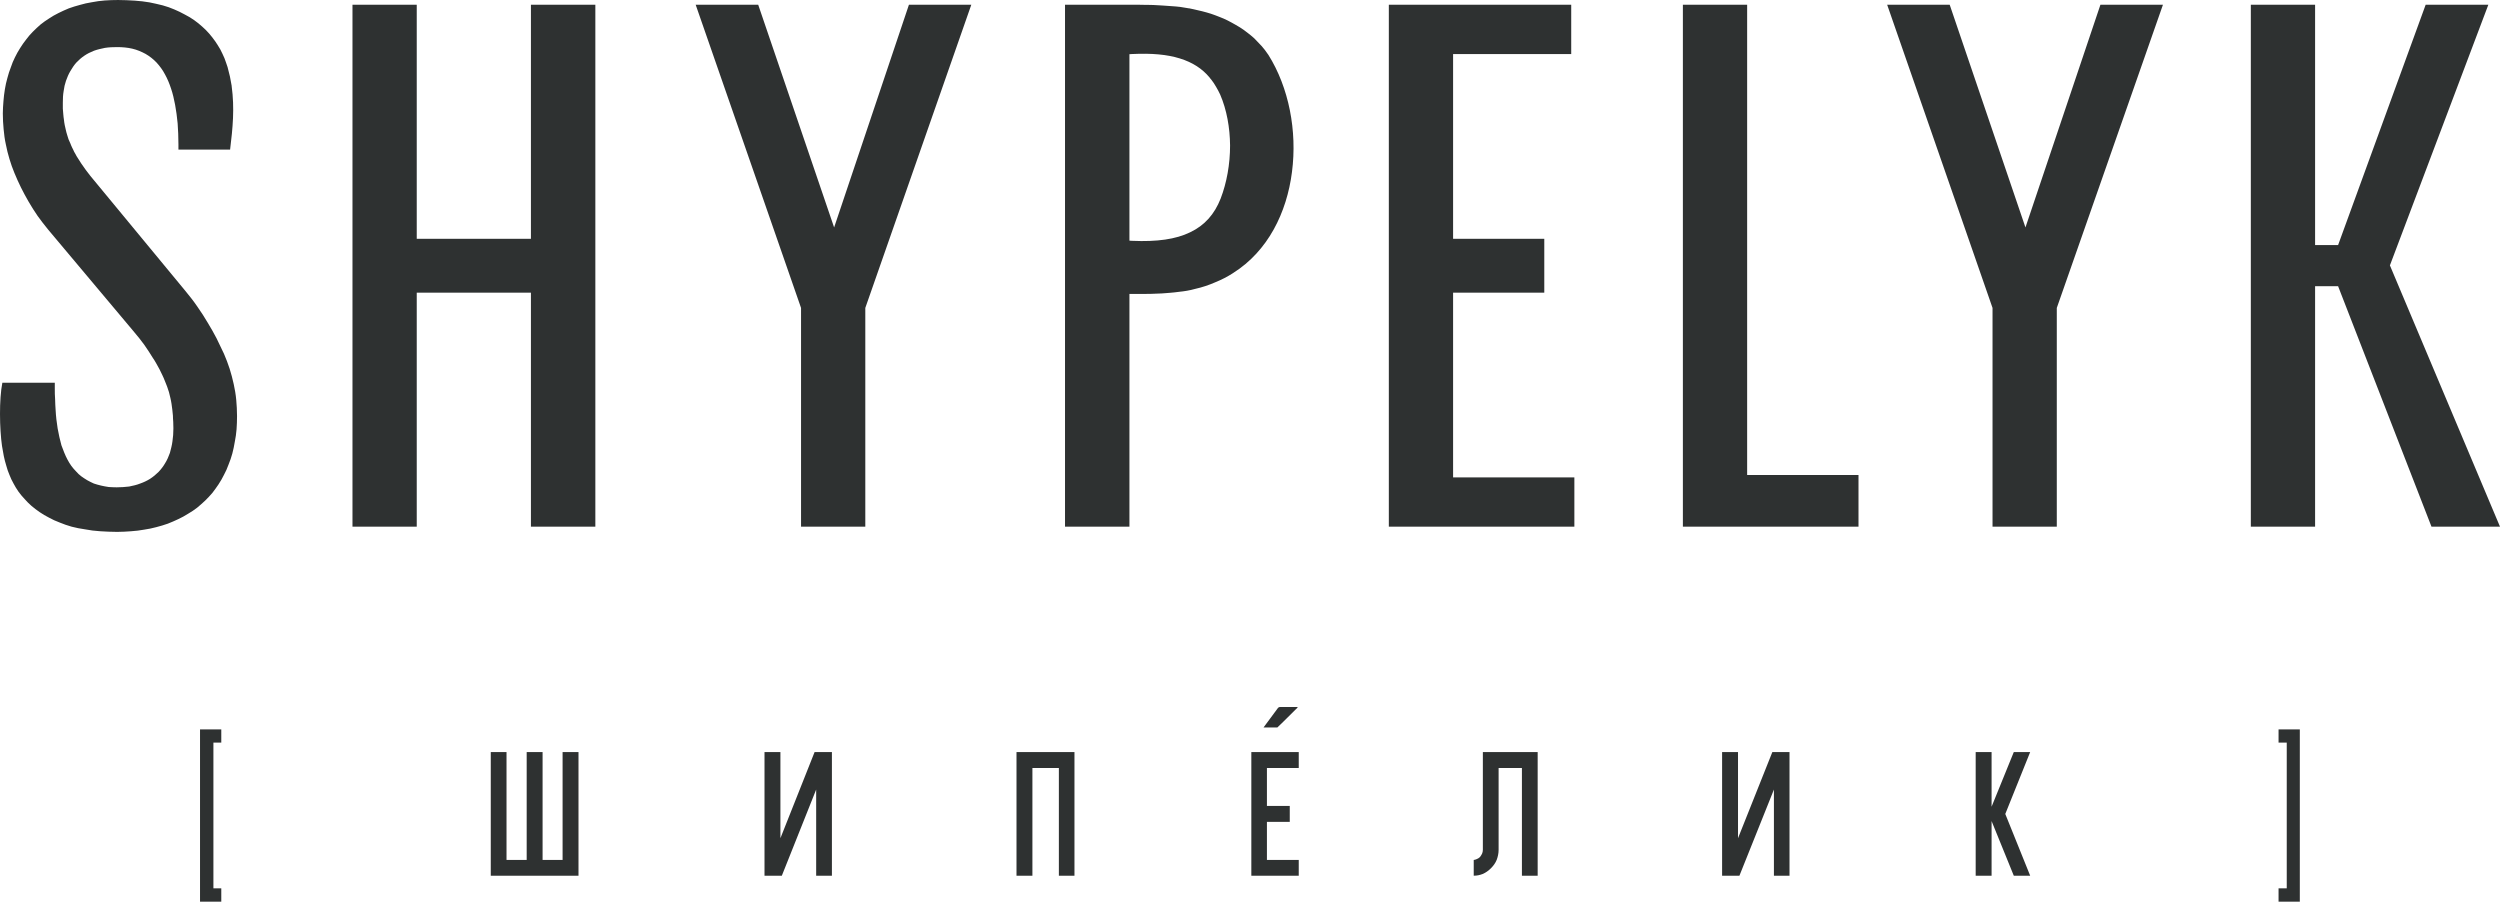 <?xml version="1.0" encoding="UTF-8"?>
<!DOCTYPE svg PUBLIC "-//W3C//DTD SVG 1.1//EN" "http://www.w3.org/Graphics/SVG/1.1/DTD/svg11.dtd">
<!-- Creator: CorelDRAW X8 -->
<svg xmlns="http://www.w3.org/2000/svg" xml:space="preserve" width="158.726mm" height="57.249mm" version="1.1" style="shape-rendering:geometricPrecision; text-rendering:geometricPrecision; image-rendering:optimizeQuality; fill-rule:evenodd; clip-rule:evenodd"
viewBox="0 0 15873 5725"
 xmlns:xlink="http://www.w3.org/1999/xlink">
 <defs>
  <style type="text/css">
   <![CDATA[
    .fil1 {fill:#2E3131}
    .fil0 {fill:#2E3131;fill-rule:nonzero}
   ]]>
  </style>
 </defs>
 <g id="Слой_x0020_1">
  <g id="_651662096">
   <path class="fil0" d="M14467 4715l52 0 0 925 -52 0 0 85 135 0 0 -1094 -135 0 0 84zm-13104 0l42 0 0 -84 -135 0 0 1094 135 0 0 -85 -50 0 0 -925 8 0z"/>
   <g>
    <path class="fil1" d="M3116 4775l0 785 557 0 0 -785 -101 0 0 685 -127 0 0 -685 -101 0 0 685 -128 0 0 -685 -100 0 0 0zm2166 785l0 -785 -110 0 -217 547 0 -547 -101 0 0 785 110 0 218 -547 0 547 100 0zm1273 0l0 -684 168 0 0 684 99 0 0 -785 -368 0 0 785 101 0 0 0zm1691 -100l-202 0 0 -242 145 0 0 -101 -145 0 0 -241 202 0 0 -101 -301 0 0 785 301 0 0 -100 0 0zm1169 -685l0 621c0,9 -2,17 -5,24 -4,8 -8,15 -14,22 -6,6 -13,10 -21,13 -6,3 -12,4 -18,5l0 100c21,0 39,-4 57,-11 19,-8 37,-21 52,-36 17,-17 29,-34 37,-54 7,-19 12,-40 12,-63l0 -520 148 0 0 684 100 0 0 -785 -348 0 0 0zm1947 785l0 -785 -109 0 -218 547 0 -547 -101 0 0 785 110 0 219 -547 0 547 99 0 0 0zm1424 -785l-141 347 0 -347 -101 0 0 785 101 0 0 -347 141 347 104 0 -158 -392 158 -393 -104 0z"/>
    <path class="fil1" d="M8108 4619c-49,0 -77,0 -84,0 -2,0 -2,-1 -1,-1 50,-68 81,-109 91,-123 6,-6 7,-6 14,-6 58,0 95,0 108,0 2,0 4,0 2,4 -74,74 -116,115 -126,124 -1,2 -2,2 -4,2z"/>
   </g>
  </g>
  <path class="fil0" d="M13 2833c3,20 7,42 11,62 4,21 10,42 16,62 5,20 12,39 20,58 7,19 16,37 26,55 9,17 19,34 31,51 12,16 24,32 39,47 13,15 28,30 44,44 16,13 33,27 51,39 19,13 39,25 61,36 20,11 43,22 68,31 23,10 48,18 75,26 27,7 56,13 86,17 30,6 62,10 96,12 34,2 70,4 107,4 31,0 60,-2 88,-4 29,-2 56,-5 82,-10 27,-4 53,-9 78,-16 25,-6 49,-14 73,-22 23,-9 46,-19 67,-29 21,-10 42,-21 62,-34 20,-11 38,-24 57,-38 17,-15 35,-29 51,-45 16,-15 31,-32 46,-49 13,-18 27,-35 39,-54 13,-20 25,-40 35,-61 11,-20 21,-42 29,-65 10,-23 17,-46 24,-70 6,-24 12,-49 16,-76 5,-25 9,-51 11,-78 2,-28 3,-55 3,-84 0,-35 -2,-70 -5,-103 -3,-34 -9,-68 -16,-100 -7,-33 -16,-66 -26,-98 -10,-32 -23,-64 -36,-95 -15,-31 -30,-64 -47,-98 -17,-33 -36,-66 -56,-99 -20,-34 -41,-67 -65,-101 -23,-34 -49,-67 -77,-101l-603 -730c-6,-8 -13,-17 -20,-26 -7,-8 -13,-18 -19,-26 -8,-11 -13,-19 -19,-27l-14 -22c-5,-8 -11,-17 -16,-25 -5,-9 -9,-18 -15,-27 -4,-10 -9,-19 -13,-27 -4,-9 -8,-17 -11,-26 -4,-8 -8,-17 -12,-27 -3,-10 -6,-19 -9,-29 -3,-10 -6,-20 -8,-30 -2,-11 -5,-21 -7,-31 -2,-11 -4,-22 -5,-34 -2,-11 -3,-23 -4,-34 -1,-11 -2,-23 -3,-36 0,-14 0,-26 0,-38 0,-26 1,-50 5,-73 3,-24 8,-46 15,-66 8,-22 16,-42 28,-62 11,-19 23,-37 37,-53 16,-17 32,-31 51,-44 19,-13 39,-23 62,-32 22,-8 45,-13 69,-18 25,-4 51,-5 78,-5 34,0 66,3 96,10 30,7 58,19 84,33 26,15 49,33 70,55 20,22 39,47 54,76 15,27 27,56 38,89 11,32 19,67 26,104 7,37 12,77 16,118 3,42 5,86 5,134l0 32 328 0c17,-138 29,-262 10,-403l0 -2c-4,-19 -7,-39 -11,-59 -5,-20 -10,-41 -15,-60 -7,-20 -13,-39 -20,-57 -8,-19 -17,-37 -26,-55 -10,-18 -21,-34 -32,-51 -13,-18 -25,-34 -39,-50 -13,-15 -28,-30 -44,-44 -16,-15 -33,-28 -51,-41 -18,-13 -38,-25 -60,-36 -21,-12 -43,-22 -66,-32 -23,-10 -48,-19 -74,-26 -27,-7 -55,-13 -84,-19 -30,-5 -61,-9 -94,-11 -33,-2 -68,-4 -105,-4 -29,0 -58,1 -85,3 -28,2 -55,6 -81,11 -27,4 -52,10 -76,17 -24,6 -48,14 -71,22 -23,10 -45,19 -66,30 -21,10 -41,22 -59,34 -19,12 -38,25 -55,39 -16,14 -32,29 -48,45 -15,15 -30,32 -43,50 -13,16 -26,35 -38,54 -12,19 -23,38 -33,59 -10,20 -19,41 -26,63 -9,22 -16,45 -22,68 -7,24 -12,47 -16,72 -4,24 -7,49 -9,75 -2,26 -4,52 -4,78 0,35 2,68 5,100 3,33 7,65 14,96 6,32 14,63 23,93 9,31 20,61 32,90 13,31 26,61 41,91 15,30 31,60 49,91 18,31 37,61 57,90 21,29 43,58 67,87l540 643c14,16 26,31 38,46 11,14 22,29 32,42 10,15 20,30 29,43 9,14 17,27 24,38 8,12 16,24 23,37 7,12 14,25 21,38 6,13 12,25 18,37 6,12 11,24 16,37 5,11 9,23 14,35 4,12 8,24 12,36 3,13 6,26 9,37 3,12 5,24 7,36 2,12 3,25 5,37 1,13 3,26 4,39 0,13 1,26 2,40 1,15 1,28 1,41 0,29 -2,56 -6,82 -3,25 -10,50 -16,73 -8,23 -18,46 -30,65 -12,21 -26,39 -42,56 -16,16 -34,31 -54,44 -19,12 -40,22 -63,30 -22,9 -46,14 -70,19 -26,3 -52,5 -79,5 -18,0 -34,-1 -51,-2 -17,-3 -33,-5 -48,-9 -16,-4 -32,-8 -46,-13 -15,-7 -28,-13 -42,-21 -13,-8 -26,-16 -38,-25 -12,-9 -23,-19 -33,-31 -11,-11 -21,-23 -30,-35 -9,-13 -18,-27 -25,-41 -7,-13 -14,-28 -20,-43 -6,-15 -12,-31 -18,-47 -4,-16 -9,-34 -13,-52 -4,-17 -7,-35 -11,-55 -2,-19 -5,-38 -8,-58 -2,-19 -4,-40 -5,-62 -2,-20 -2,-42 -3,-65 -2,-23 -2,-46 -2,-67l0 -38 -333 0c-21,107 -18,290 -2,403l0 0zm14686 -2803l-408 0 0 3314 408 0 0 -1527 146 0 593 1527 435 0 -699 -1659 625 -1655 -398 0 -556 1526 -146 0 0 -1526zm-2717 0l669 1925 0 1389 408 0 0 -1389 674 -1925 -397 0 -476 1414 -481 -1414 -397 0zm-889 0l-408 0 0 3314 1115 0 0 -328 -707 0 0 -2986zm-1117 0l-1158 0 0 3314 1178 0 0 -313 -770 0 0 -1173 579 0 0 -342 -579 0 0 -1173 750 0 0 -313 0 0zm-2750 0l-464 0 0 3314 409 0 0 -1478 106 0c17,0 34,0 49,-1 16,0 33,-1 51,-2 17,-1 35,-3 52,-4 19,-2 37,-3 55,-6 18,-2 36,-4 52,-7 18,-3 35,-7 53,-12 45,-10 86,-24 125,-41 42,-17 79,-36 113,-58l3 -2c220,-139 340,-382 373,-641 34,-261 -20,-537 -150,-744l-3 -4c-12,-18 -25,-35 -39,-51 -15,-16 -29,-31 -44,-46l-5 -5 0 0c-13,-11 -26,-23 -40,-33 -16,-13 -32,-24 -49,-35 -17,-11 -35,-20 -52,-30 -17,-10 -35,-18 -52,-26 -18,-7 -36,-15 -53,-21 -18,-7 -37,-13 -55,-18 -18,-5 -37,-10 -56,-14 -18,-5 -37,-8 -54,-12l-2 0c-18,-3 -36,-6 -55,-9 -18,-2 -37,-4 -56,-5 -21,-2 -40,-3 -57,-4 -18,-1 -36,-2 -52,-3 -17,-1 -34,-1 -50,-1 -15,0 -33,-1 -53,-1l0 0zm-55 1480l0 -1166 18 -1c124,-6 222,3 302,28 81,25 142,65 188,120l6 8 6 7c11,14 21,29 30,45 9,15 18,32 26,49 42,97 62,211 63,324 0,118 -21,236 -60,337 -39,99 -101,170 -194,214 -90,44 -210,61 -367,54l-18 -1 0 -18zm-2754 -1480l669 1925 0 1389 408 0 0 -1389 673 -1925 -396 0 -475 1414 -482 -1414 -397 0zm-1771 0l-408 0 0 3314 408 0 0 -1486 725 0 0 1486 409 0 0 -3314 -409 0 0 1486 -725 0 0 -1486z"/>
 </g>
</svg>
